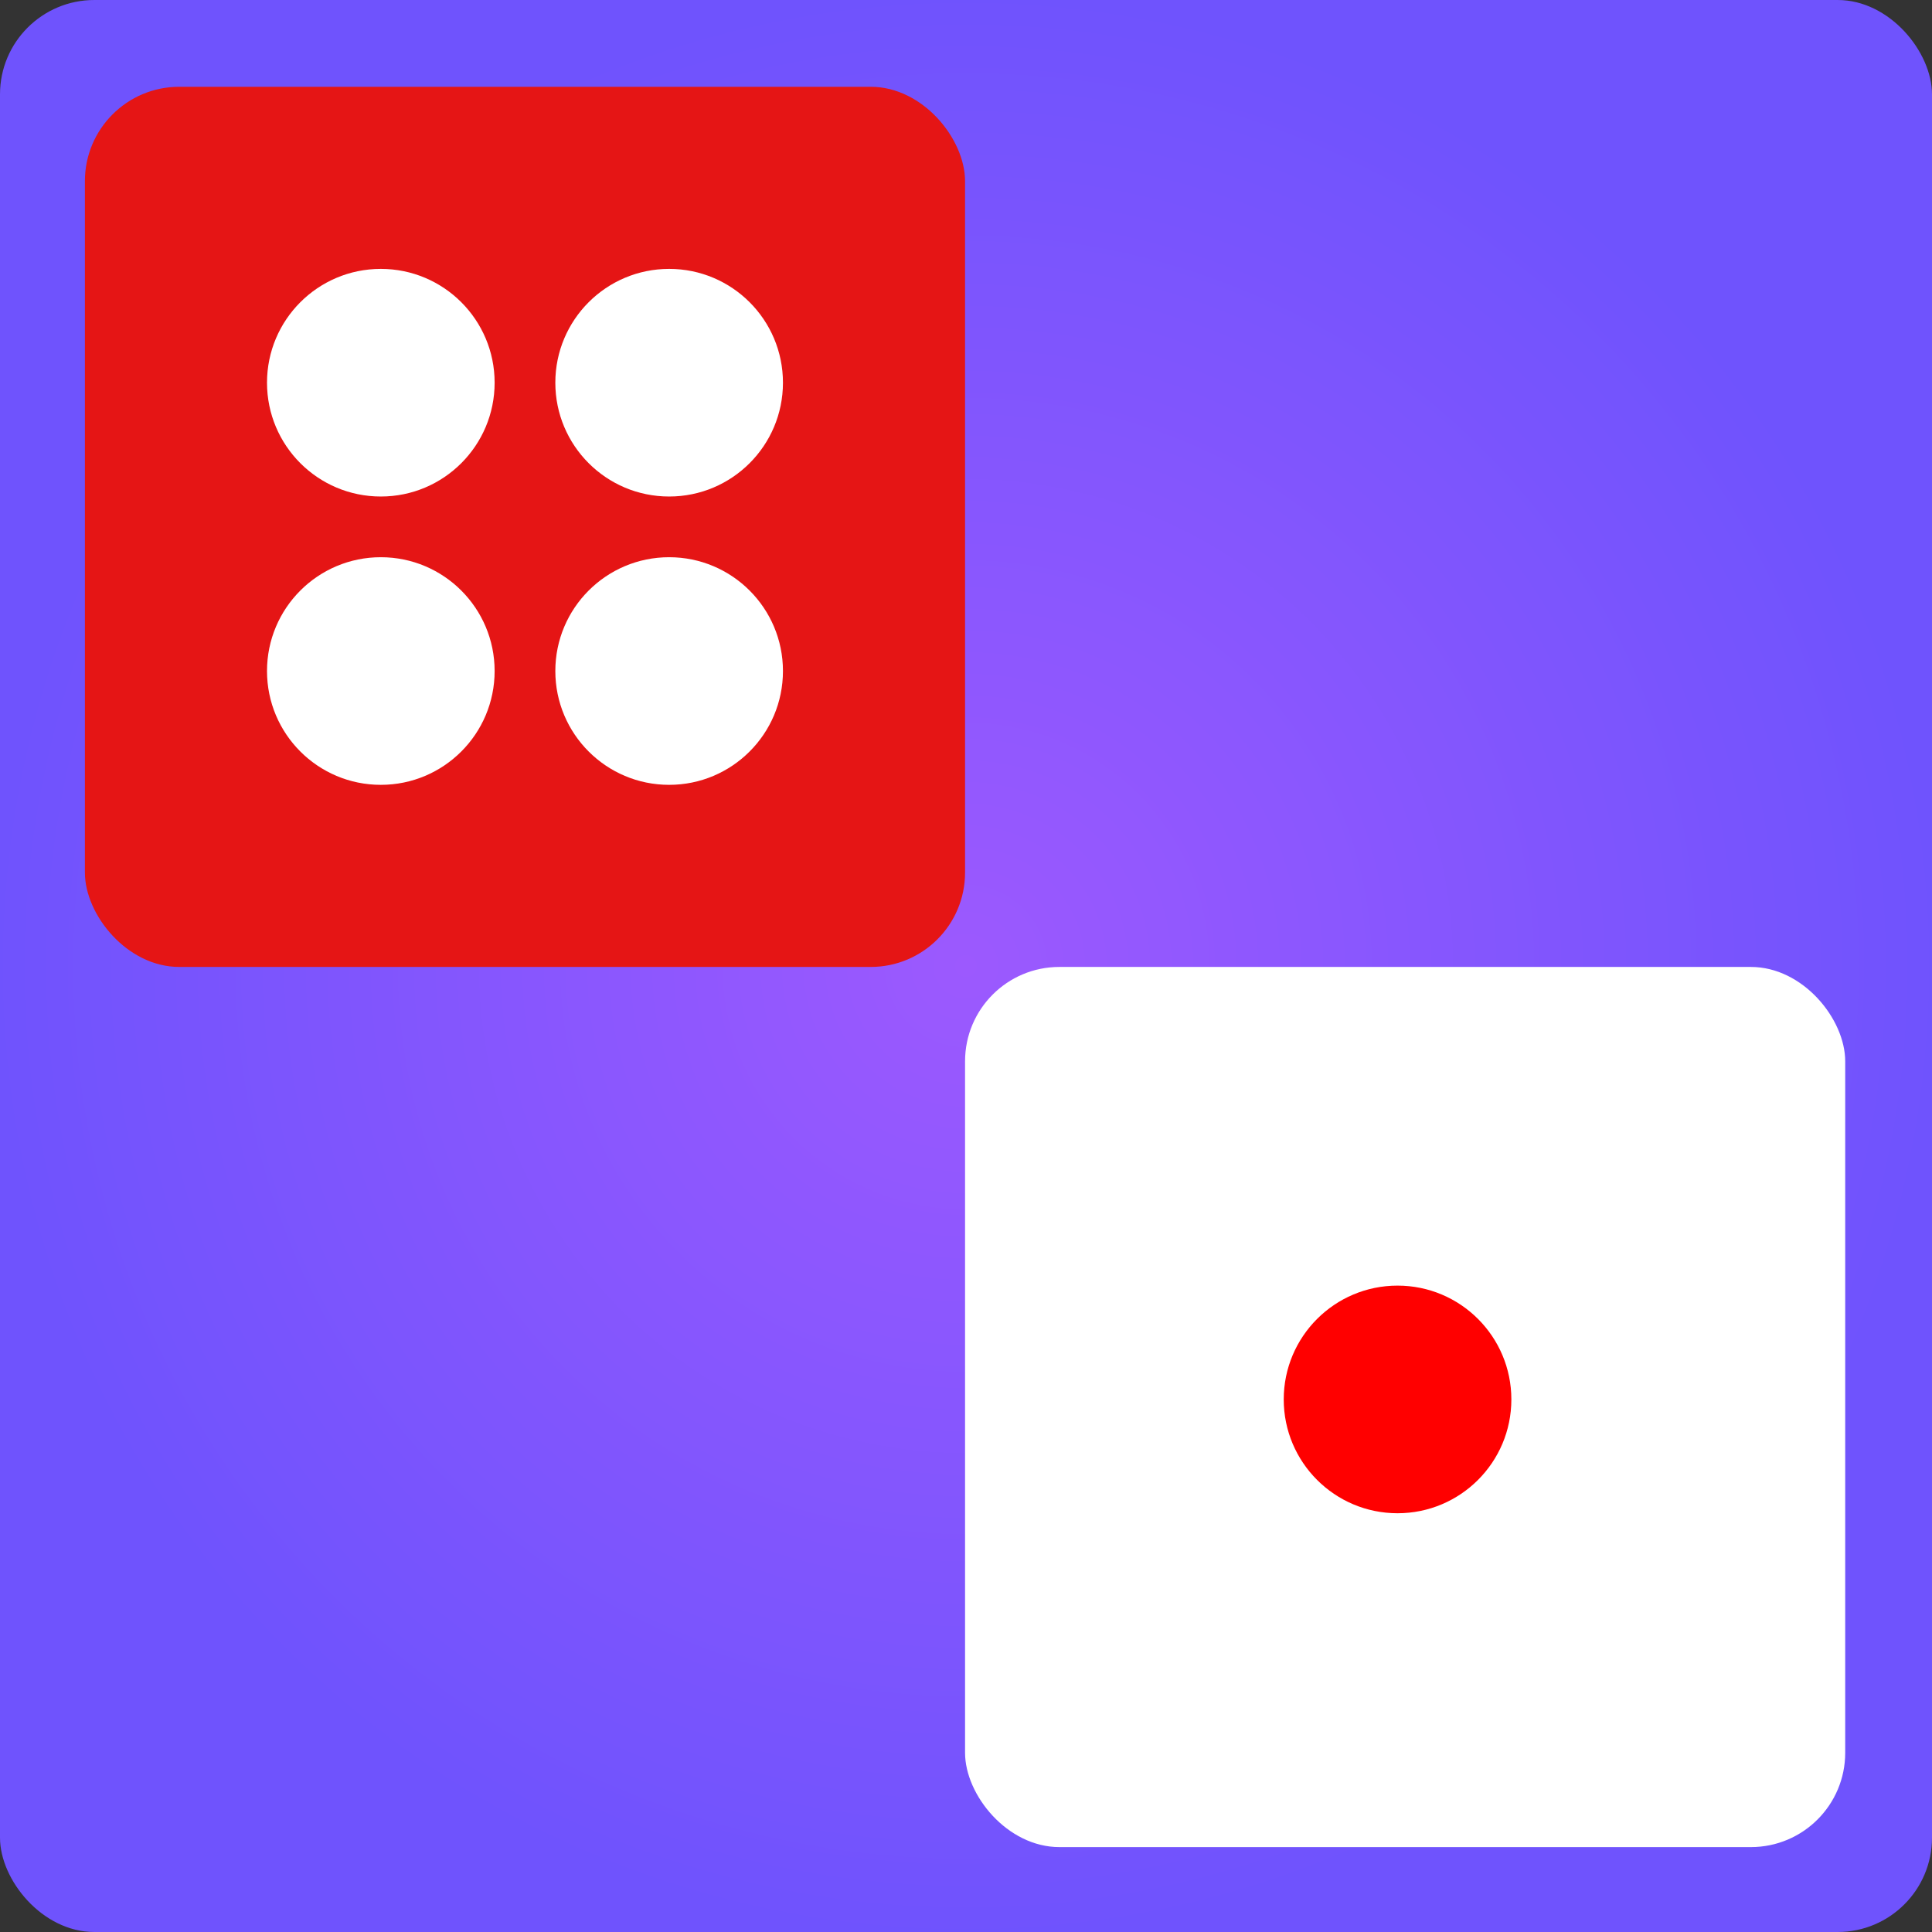 <svg width="1024" height="1024" viewBox="0 0 1024 1024" fill="none" xmlns="http://www.w3.org/2000/svg">
    <rect x="0" y="0" width="1024" height="1024" fill="#333333" stroke="none"/>
    <rect width="1024" height="1024" rx="50" fill="url(#paint0_diamond_2_2)"/>
    <rect x="45" y="46" width="466.5" height="466.5" rx="50" fill="#E51515"/>
    <circle cx="201.841" cy="202.84" r="60.323" fill="white"/>
    <circle cx="354.659" cy="202.84" r="60.323" fill="white"/>
    <circle cx="354.659" cy="355.659" r="60.323" fill="white"/>
    <circle cx="201.841" cy="355.659" r="60.323" fill="white"/>
    <rect x="511.5" y="512.5" width="466.5" height="466.5" rx="50" fill="white"/>
    <circle cx="740.728" cy="741.728" r="60.323" fill="#FF0000"/>
    <defs>
    <radialGradient id="paint0_diamond_2_2" cx="0" cy="0" r="1" gradientUnits="userSpaceOnUse" gradientTransform="translate(512 512) rotate(90) scale(512)">
    <stop stop-color="#9C59FE"/>
    <stop offset="1" stop-color="#6F53FD"/>
    </radialGradient>
    </defs>
</svg>
